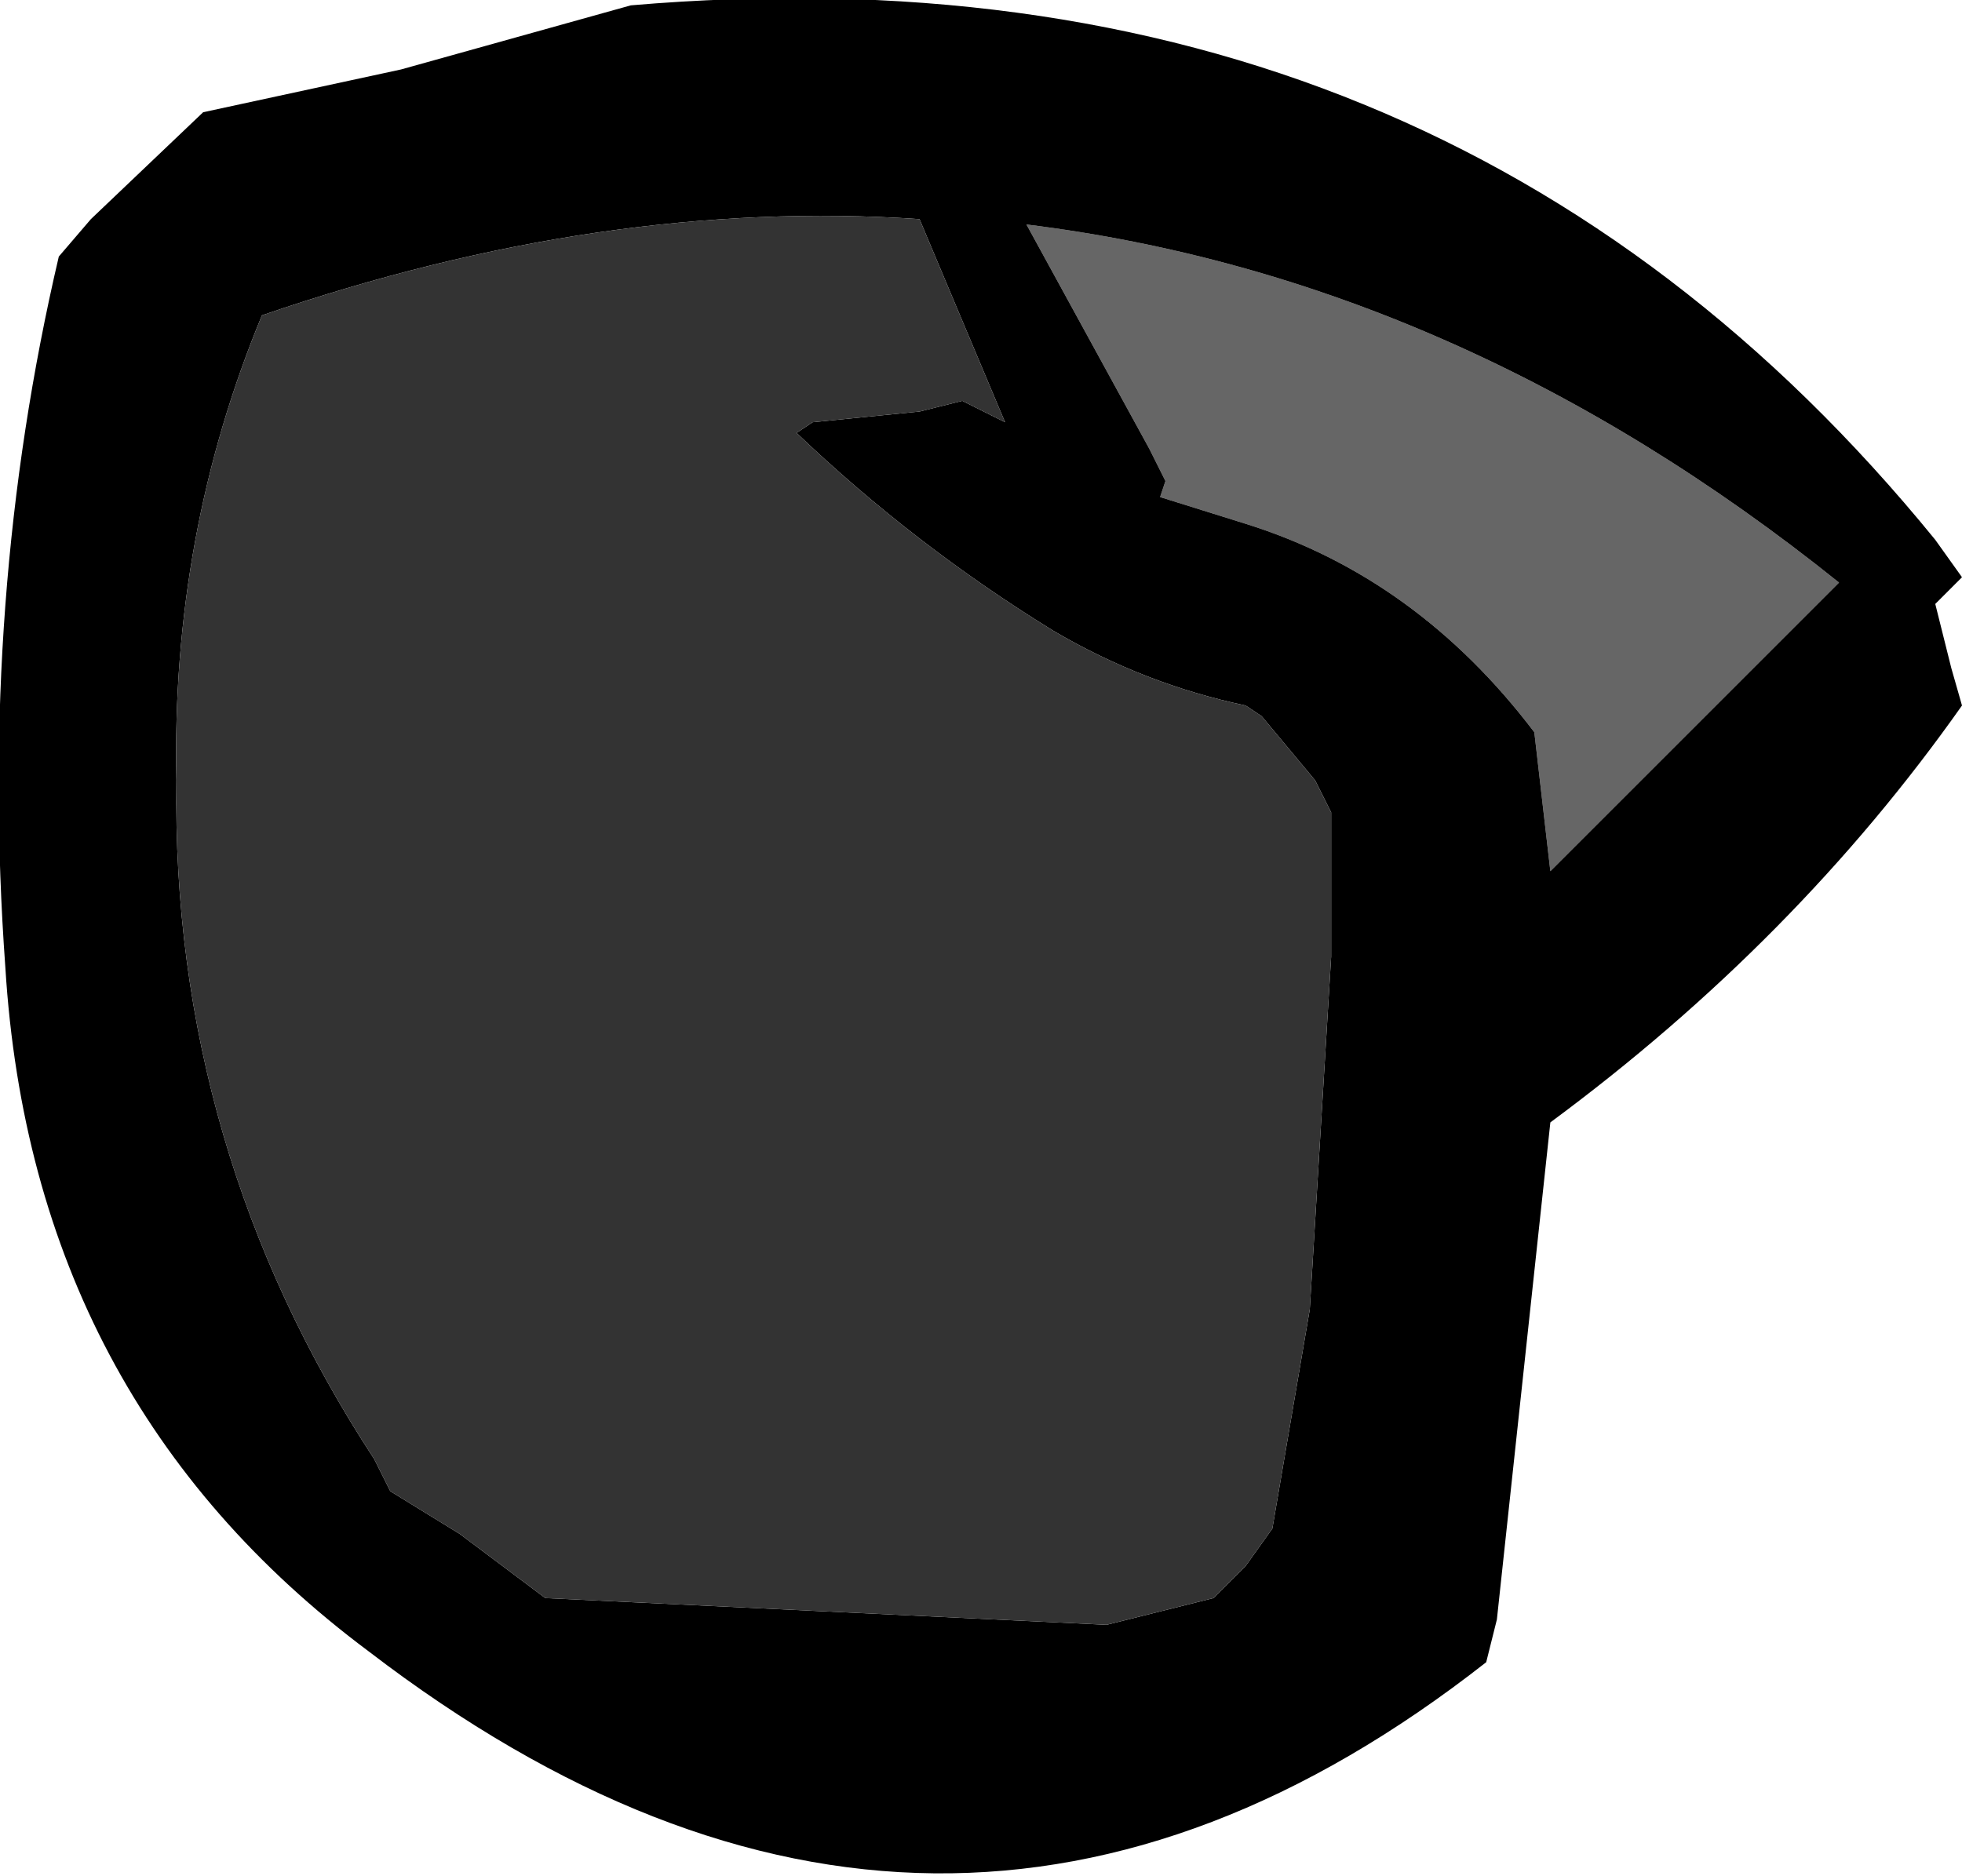 <?xml version="1.0" encoding="UTF-8" standalone="no"?>
<svg xmlns:xlink="http://www.w3.org/1999/xlink" height="17.55px" width="18.35px" xmlns="http://www.w3.org/2000/svg">
  <g transform="matrix(1.0, 0.0, 0.0, 1.0, 9.2, 8.8)">
    <path d="M2.45 -3.9 L1.65 -4.15 1.7 -4.3 1.55 -4.6 0.4 -6.7 Q4.45 -6.2 8.0 -3.35 L5.3 -0.65 5.15 -1.95 Q4.05 -3.4 2.45 -3.9" fill="#666666" fill-rule="evenodd" stroke="none"/>
    <path d="M3.1 -1.5 L2.6 -2.1 2.45 -2.2 Q1.5 -2.4 0.65 -2.9 -0.65 -3.7 -1.75 -4.75 L-1.6 -4.85 -0.6 -4.95 -0.2 -5.05 0.2 -4.85 -0.6 -6.75 Q-3.55 -6.95 -6.75 -5.85 -7.6 -3.8 -7.55 -1.5 -7.6 1.95 -5.7 4.85 L-5.55 5.15 -4.9 5.55 -4.1 6.15 1.15 6.4 2.15 6.15 2.45 5.85 2.7 5.5 3.05 3.45 3.25 0.15 3.25 -1.2 3.1 -1.5 M2.45 -3.9 Q4.05 -3.4 5.15 -1.95 L5.3 -0.65 8.0 -3.35 Q4.45 -6.2 0.4 -6.7 L1.55 -4.6 1.7 -4.3 1.65 -4.15 2.45 -3.9 M9.15 -2.2 Q7.6 0.0 5.3 1.7 L4.8 6.35 4.7 6.75 Q-0.4 10.75 -5.75 6.65 -8.9 4.3 -9.15 0.25 -9.4 -3.2 -8.65 -6.4 L-8.35 -6.75 -7.3 -7.75 -5.45 -8.15 -3.3 -8.75 Q4.3 -9.4 8.9 -3.75 L9.15 -3.4 8.9 -3.15 9.05 -2.55 9.15 -2.2" fill="#000000" fill-rule="evenodd" stroke="none"/>
    <path d="M3.1 -1.5 L3.25 -1.2 3.25 0.15 3.05 3.45 2.7 5.5 2.45 5.85 2.15 6.15 1.15 6.4 -4.1 6.15 -4.9 5.55 -5.55 5.15 -5.7 4.85 Q-7.6 1.95 -7.55 -1.5 -7.6 -3.8 -6.75 -5.85 -3.55 -6.95 -0.6 -6.75 L0.2 -4.85 -0.2 -5.05 -0.6 -4.95 -1.6 -4.85 -1.75 -4.75 Q-0.65 -3.7 0.65 -2.9 1.5 -2.4 2.45 -2.2 L2.6 -2.1 3.1 -1.5" fill="#333333" fill-rule="evenodd" stroke="none"/>
  </g>
</svg>
